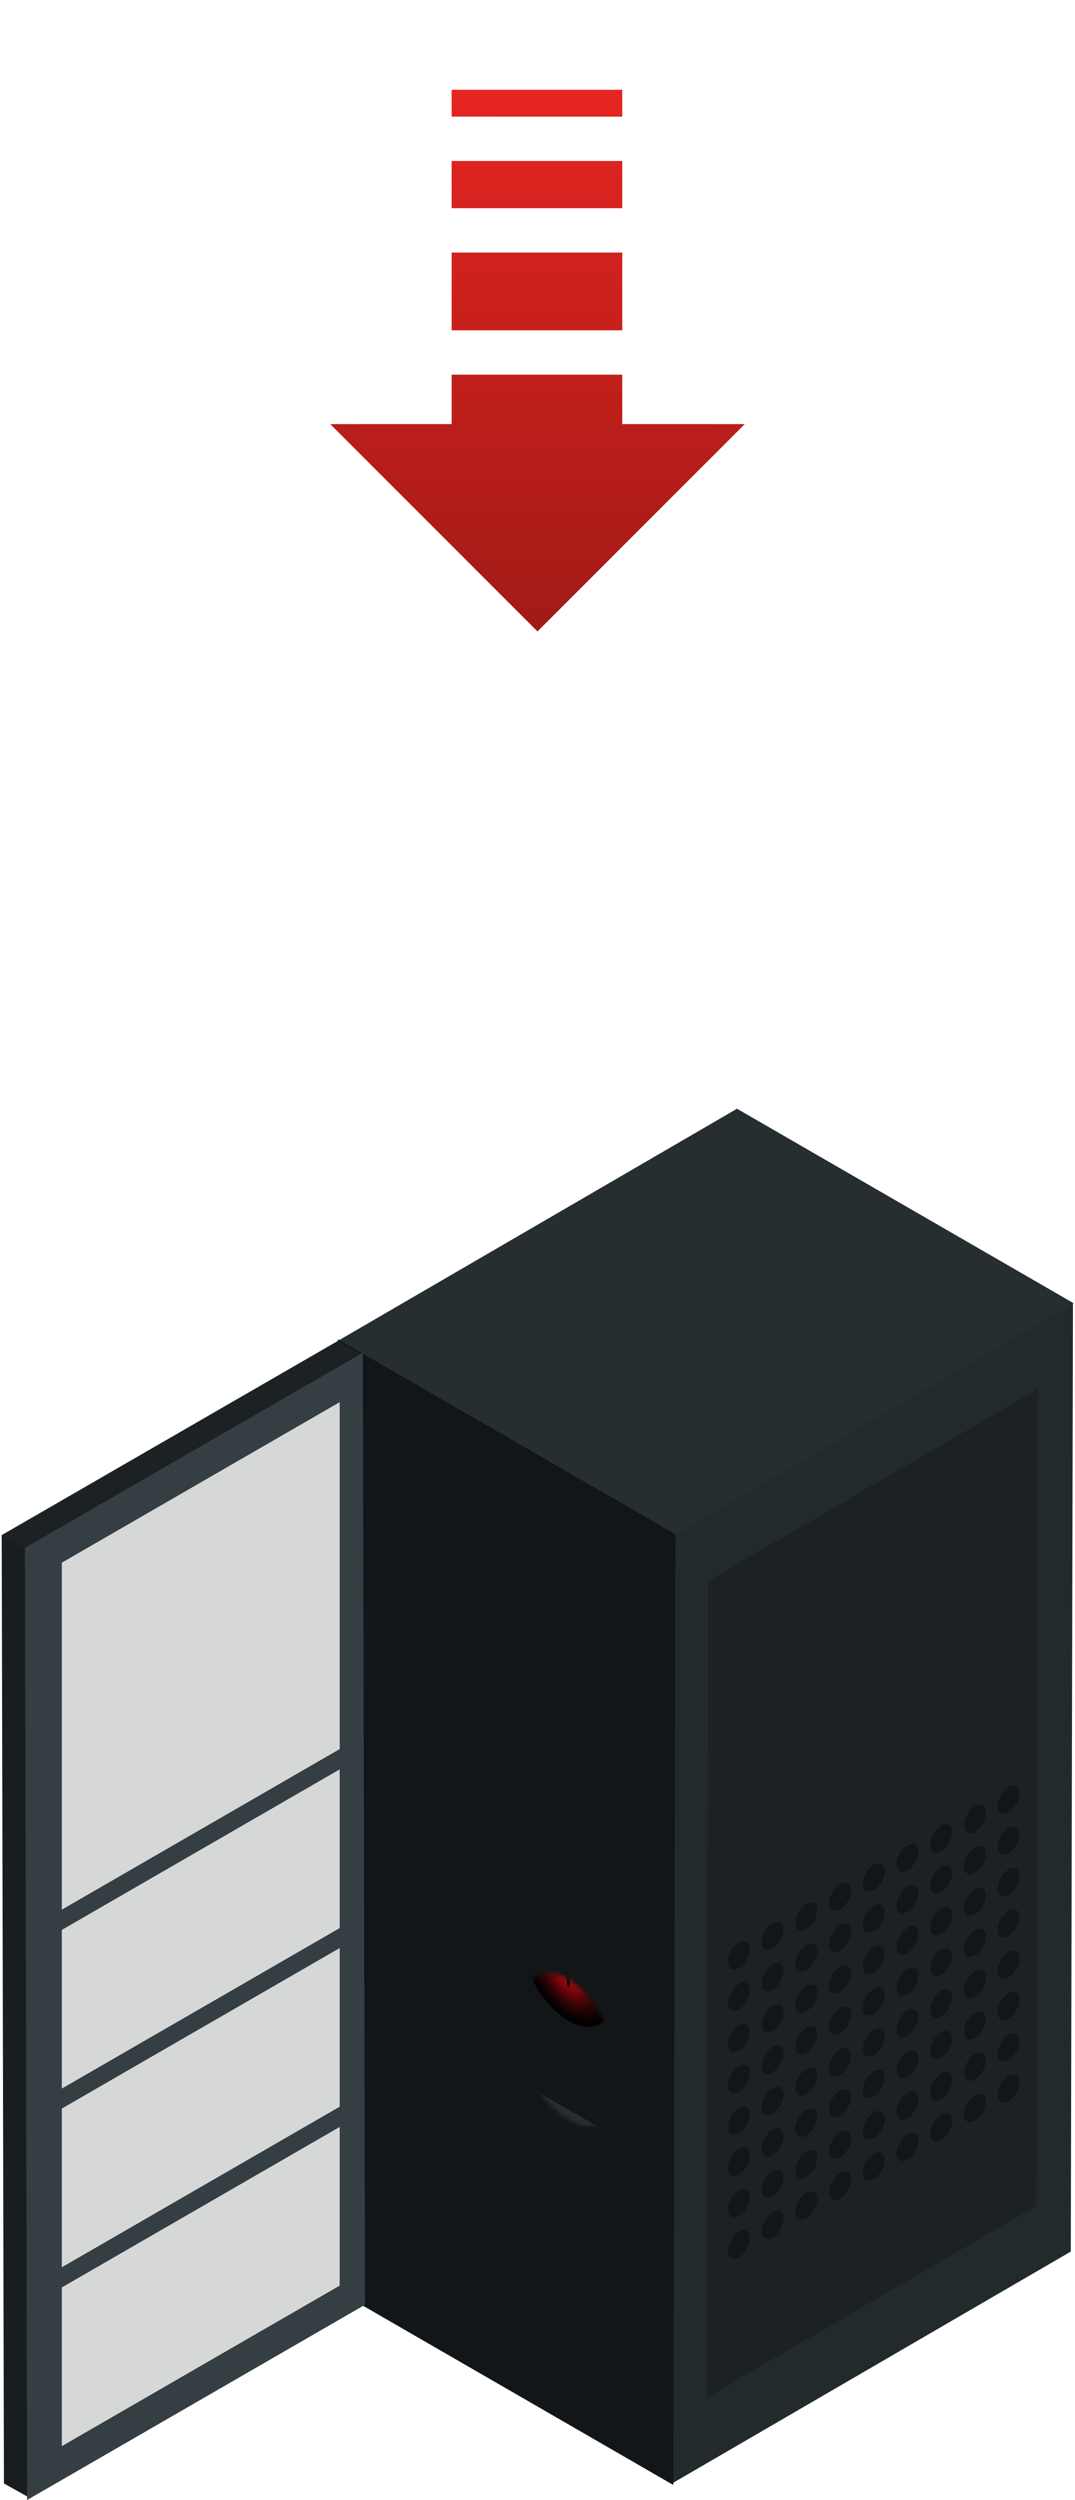 <svg xmlns="http://www.w3.org/2000/svg" xmlns:xlink="http://www.w3.org/1999/xlink" viewBox="0 0 258.174 600"><defs><style>.cls-1{fill:#272e31;}.cls-2{fill:#ddeff1;}.cls-3{fill:#3761ab;}.cls-10,.cls-11,.cls-12,.cls-13,.cls-14,.cls-24,.cls-25,.cls-26,.cls-27,.cls-28,.cls-31,.cls-32,.cls-33,.cls-34,.cls-35,.cls-36,.cls-37,.cls-38,.cls-39,.cls-4,.cls-40,.cls-41,.cls-42,.cls-43,.cls-44,.cls-45,.cls-46,.cls-47,.cls-48,.cls-49,.cls-5,.cls-50,.cls-51,.cls-52,.cls-53,.cls-54,.cls-55,.cls-56,.cls-57,.cls-58,.cls-59,.cls-6,.cls-60,.cls-61,.cls-62,.cls-63,.cls-64,.cls-66,.cls-67,.cls-68,.cls-69,.cls-7,.cls-70,.cls-71,.cls-72,.cls-73,.cls-74,.cls-75,.cls-76,.cls-77,.cls-78,.cls-79,.cls-8,.cls-80,.cls-81,.cls-82,.cls-83,.cls-84,.cls-85,.cls-86,.cls-87,.cls-88{mix-blend-mode:color-dodge;}.cls-4{fill:url(#radial-gradient);}.cls-5{fill:url(#radial-gradient-2);}.cls-6{fill:url(#radial-gradient-3);}.cls-7{fill:url(#radial-gradient-4);}.cls-8{fill:url(#radial-gradient-5);}.cls-9{fill:#e41f1c;}.cls-10{fill:url(#radial-gradient-6);}.cls-11{fill:url(#radial-gradient-7);}.cls-12{fill:url(#radial-gradient-8);}.cls-13{fill:url(#radial-gradient-9);}.cls-14{fill:url(#radial-gradient-10);}.cls-15{fill:#101315;}.cls-16{isolation:isolate;}.cls-17{fill:#232a2b;}.cls-18{fill:#1c2123;}.cls-19{fill:#121618;}.cls-20{fill:#181d1f;}.cls-21{fill:#353e42;}.cls-22{fill:#d6d7d7;}.cls-23{mask:url(#mask);}.cls-24{fill:url(#radial-gradient-11);}.cls-25{fill:url(#radial-gradient-12);}.cls-26{fill:url(#radial-gradient-13);}.cls-27{fill:url(#radial-gradient-14);}.cls-28{fill:url(#radial-gradient-15);}.cls-29{fill:#090914;}.cls-30{fill:#64b32e;}.cls-31{fill:url(#radial-gradient-16);}.cls-32{fill:url(#radial-gradient-17);}.cls-33{fill:url(#radial-gradient-18);}.cls-34{fill:url(#radial-gradient-19);}.cls-35{fill:url(#radial-gradient-20);}.cls-36{fill:url(#radial-gradient-21);}.cls-37{fill:url(#radial-gradient-22);}.cls-38{fill:url(#radial-gradient-23);}.cls-39{fill:url(#radial-gradient-24);}.cls-40{fill:url(#radial-gradient-25);}.cls-41{fill:url(#radial-gradient-26);}.cls-42{fill:url(#radial-gradient-27);}.cls-43{fill:url(#radial-gradient-28);}.cls-44{fill:url(#radial-gradient-29);}.cls-45{fill:url(#radial-gradient-30);}.cls-46{fill:url(#radial-gradient-31);}.cls-47{fill:url(#radial-gradient-32);}.cls-48{fill:url(#radial-gradient-33);}.cls-49{fill:url(#radial-gradient-34);}.cls-50{fill:url(#radial-gradient-35);}.cls-51{fill:url(#radial-gradient-36);}.cls-52{fill:url(#radial-gradient-37);}.cls-53{fill:url(#radial-gradient-38);}.cls-54{fill:url(#radial-gradient-39);}.cls-55{fill:url(#radial-gradient-40);}.cls-56{fill:url(#radial-gradient-41);}.cls-57{fill:url(#radial-gradient-42);}.cls-58{fill:url(#radial-gradient-43);}.cls-59{fill:url(#radial-gradient-44);}.cls-60{fill:url(#radial-gradient-45);}.cls-61{fill:url(#radial-gradient-46);}.cls-62{fill:url(#radial-gradient-47);}.cls-63{fill:url(#radial-gradient-48);}.cls-64{fill:url(#radial-gradient-49);}.cls-65{mask:url(#mask-2);}.cls-66{fill:url(#radial-gradient-50);}.cls-67{fill:url(#radial-gradient-51);}.cls-68{fill:url(#radial-gradient-52);}.cls-69{fill:url(#radial-gradient-53);}.cls-70{fill:url(#radial-gradient-54);}.cls-71{fill:url(#radial-gradient-55);}.cls-72{fill:url(#radial-gradient-56);}.cls-73{fill:url(#radial-gradient-57);}.cls-74{fill:url(#radial-gradient-58);}.cls-75{fill:url(#radial-gradient-59);}.cls-76{fill:url(#radial-gradient-60);}.cls-77{fill:url(#radial-gradient-61);}.cls-78{fill:url(#radial-gradient-62);}.cls-79{fill:url(#radial-gradient-63);}.cls-80{fill:url(#radial-gradient-64);}.cls-81{fill:url(#radial-gradient-65);}.cls-82{fill:url(#radial-gradient-66);}.cls-83{fill:url(#radial-gradient-67);}.cls-84{fill:url(#radial-gradient-68);}.cls-85{fill:url(#radial-gradient-69);}.cls-86{fill:url(#radial-gradient-70);}.cls-87{fill:url(#radial-gradient-71);}.cls-88{fill:url(#radial-gradient-72);}.cls-89{fill:url(#Degradado_sin_nombre_3);}.cls-90{filter:url(#luminosity-invert-noclip-2);}.cls-91{filter:url(#luminosity-invert-noclip);}</style><radialGradient id="radial-gradient" cx="-159.966" cy="1593.618" r="12.579" gradientTransform="matrix(0.866, 0.5, 0, 1, 275.02, -1025.991)" gradientUnits="userSpaceOnUse"><stop offset="0.091" stop-color="#3258a4"/><stop offset="0.273" stop-color="#244077"/><stop offset="0.502" stop-color="#152544"/><stop offset="0.703" stop-color="#0a1120"/><stop offset="0.865" stop-color="#030509"/><stop offset="0.968" stop-color="#010101"/></radialGradient><radialGradient id="radial-gradient-2" cx="-987.941" cy="1593.867" r="4.553" gradientTransform="matrix(0.119, 0.069, 0, 1, 254.056, -1038.349)" gradientUnits="userSpaceOnUse"><stop offset="0.237" stop-color="#3258a4"/><stop offset="0.388" stop-color="#244077"/><stop offset="0.579" stop-color="#152544"/><stop offset="0.747" stop-color="#0a1120"/><stop offset="0.882" stop-color="#030509"/><stop offset="0.968" stop-color="#010101"/></radialGradient><radialGradient id="radial-gradient-3" cx="-8388.368" cy="854.41" r="4.542" gradientTransform="matrix(0.06, -0.085, 0.75, 0.933, -5.21, -1019.174)" xlink:href="#radial-gradient-2"/><radialGradient id="radial-gradient-4" cx="-7428.471" cy="-395.906" r="4.556" gradientTransform="matrix(-0.06, -0.153, 0.75, -0.067, -8.576, -677.662)" xlink:href="#radial-gradient-2"/><radialGradient id="radial-gradient-5" cx="-159.964" cy="1593.618" r="1.444" gradientTransform="matrix(0.866, 0.5, 0, 1, 275.02, -1025.991)" gradientUnits="userSpaceOnUse"><stop offset="0.22" stop-color="#dbe5f6"/><stop offset="0.286" stop-color="#c2cbda"/><stop offset="0.477" stop-color="#7e848e"/><stop offset="0.647" stop-color="#494c51"/><stop offset="0.791" stop-color="#222326"/><stop offset="0.902" stop-color="#0a0a0b"/><stop offset="0.968" stop-color="#010101"/></radialGradient><radialGradient id="radial-gradient-6" cx="-159.966" cy="1602.139" r="12.579" gradientTransform="matrix(0.866, 0.5, 0, 1, 275.02, -1025.991)" gradientUnits="userSpaceOnUse"><stop offset="0.091" stop-color="#de0a14"/><stop offset="0.202" stop-color="#b80811"/><stop offset="0.407" stop-color="#77060b"/><stop offset="0.593" stop-color="#440407"/><stop offset="0.755" stop-color="#200204"/><stop offset="0.885" stop-color="#090102"/><stop offset="0.968" stop-color="#010101"/></radialGradient><radialGradient id="radial-gradient-7" cx="-987.941" cy="1602.396" r="4.555" gradientTransform="matrix(0.119, 0.069, 0, 1, 254.056, -1038.349)" gradientUnits="userSpaceOnUse"><stop offset="0.237" stop-color="#e5192f"/><stop offset="0.343" stop-color="#b81426"/><stop offset="0.51" stop-color="#780d19"/><stop offset="0.662" stop-color="#44080f"/><stop offset="0.794" stop-color="#200407"/><stop offset="0.9" stop-color="#090203"/><stop offset="0.968" stop-color="#010101"/></radialGradient><radialGradient id="radial-gradient-8" cx="-8442.138" cy="858.673" r="4.552" gradientTransform="matrix(0.06, -0.085, 0.75, 0.933, -5.21, -1019.174)" xlink:href="#radial-gradient-7"/><radialGradient id="radial-gradient-9" cx="-7482.218" cy="-400.166" r="4.545" gradientTransform="matrix(-0.06, -0.153, 0.75, -0.067, -8.575, -677.662)" xlink:href="#radial-gradient-7"/><radialGradient id="radial-gradient-10" cx="-159.964" cy="1602.139" r="1.446" gradientTransform="matrix(0.866, 0.5, 0, 1, 275.02, -1025.991)" gradientUnits="userSpaceOnUse"><stop offset="0.22" stop-color="#ef8197"/><stop offset="0.271" stop-color="#da768a"/><stop offset="0.466" stop-color="#8e4d5a"/><stop offset="0.64" stop-color="#512c34"/><stop offset="0.787" stop-color="#261518"/><stop offset="0.901" stop-color="#0b0607"/><stop offset="0.968" stop-color="#010101"/></radialGradient><filter id="luminosity-invert-noclip" x="86.684" y="330.178" width="70.9" height="258.204" filterUnits="userSpaceOnUse" color-interpolation-filters="sRGB"><feColorMatrix values="-1 0 0 0 1 0 -1 0 0 1 0 0 -1 0 1 0 0 0 1 0" result="invert"/><feFlood flood-color="#fff" result="bg"/><feBlend in="invert" in2="bg"/></filter><mask id="mask" x="86.684" y="330.178" width="70.9" height="258.204" maskUnits="userSpaceOnUse"><g class="cls-91"><polygon class="cls-1" points="157.584 493.951 90.85 455.425 90.85 475.717 157.584 514.247 157.584 493.951"/><polygon class="cls-2" points="154.803 495.2 143.681 488.78 143.681 502.672 154.803 509.089 154.803 495.2"/><path class="cls-3" d="M137.407,488.178a2.049,2.049,0,0,0-.912-1.595c-.508-.29-.923-.054-.923.532a2.047,2.047,0,0,0,.923,1.6C137,489,137.407,488.764,137.407,488.178Z"/><path class="cls-4" d="M147.384,493.939c0-6.948-4.874-15.4-10.889-18.871s-10.9-.655-10.9,6.29,4.878,15.391,10.9,18.867S147.384,500.883,147.384,493.939Z"/><path class="cls-5" d="M137.035,487.967c0-2.507-.243-4.689-.54-4.857s-.547,1.713-.547,4.227.246,4.678.547,4.849S137.035,490.473,137.035,487.967Z"/><path class="cls-6" d="M136.759,487.262c-1.881-2.346-3.522-4.059-3.676-3.855s1.256,2.289,3.136,4.624,3.526,4.07,3.677,3.855S138.637,489.6,136.759,487.262Z"/><path class="cls-7" d="M136.219,486.947c-1.88.176-3.283.623-3.136,1s1.795.566,3.676.4,3.287-.625,3.137-1C139.745,486.951,138.1,486.779,136.219,486.947Z"/><path class="cls-8" d="M137.739,488.364A2.775,2.775,0,0,0,136.5,486.2c-.694-.393-1.252-.071-1.252.722a2.75,2.75,0,0,0,1.252,2.171C137.181,489.494,137.743,489.172,137.739,488.364Z"/><path class="cls-9" d="M137.407,496.7a2.037,2.037,0,0,0-.912-1.591c-.508-.293-.923-.054-.923.533a2.021,2.021,0,0,0,.923,1.591C137,497.522,137.407,497.282,137.407,496.7Z"/><path class="cls-10" d="M147.384,502.457c0-6.945-4.874-15.395-10.889-18.867s-10.9-.662-10.9,6.286,4.878,15.4,10.9,18.871S147.384,509.409,147.384,502.457Z"/><path class="cls-11" d="M137.035,496.481c0-2.507-.243-4.681-.54-4.845-.3-.183-.547,1.713-.547,4.223s.246,4.681.547,4.86S137.035,498.992,137.035,496.481Z"/><path class="cls-12" d="M136.759,495.787c-1.881-2.342-3.522-4.065-3.676-3.851s1.256,2.278,3.136,4.627c1.885,2.332,3.526,4.056,3.677,3.841S138.637,498.126,136.759,495.787Z"/><path class="cls-13" d="M136.219,495.476c-1.88.168-3.283.615-3.136.994s1.795.562,3.676.4,3.287-.615,3.137-1.008S138.1,495.3,136.219,495.476Z"/><path class="cls-14" d="M137.739,496.893a2.777,2.777,0,0,0-1.244-2.175c-.694-.393-1.252-.068-1.252.733a2.76,2.76,0,0,0,1.252,2.167C137.181,498.008,137.743,497.69,137.739,496.893Z"/><polygon class="cls-15" points="129.778 480.189 129.778 483.485 92.703 462.194 92.703 458.891 129.778 480.189"/><polygon class="cls-15" points="96.411 477.364 94.557 476.094 94.557 464.647 96.411 465.906 96.411 477.364"/><polygon class="cls-15" points="100.118 479.921 98.265 478.647 98.265 467.197 100.118 468.463 100.118 479.921"/><polygon class="cls-15" points="104.753 482.474 102.899 481.211 102.899 469.75 104.753 471.023 104.753 482.474"/><polygon class="cls-15" points="109.387 485.027 107.533 483.761 107.533 472.311 109.387 473.577 109.387 485.027"/><polygon class="cls-15" points="114.021 487.588 112.168 486.321 112.168 474.868 114.021 476.13 114.021 487.588"/><polygon class="cls-15" points="118.656 490.137 116.802 488.882 116.802 477.421 118.656 478.687 118.656 490.137"/><polygon class="cls-15" points="122.363 492.694 120.509 491.439 120.509 479.974 122.363 481.24 122.363 492.694"/><polygon class="cls-15" points="126.997 495.247 125.144 493.989 125.144 482.538 126.997 483.793 126.997 495.247"/></g></mask><radialGradient id="radial-gradient-11" cx="-204.9" cy="1472.69" r="12.578" xlink:href="#radial-gradient"/><radialGradient id="radial-gradient-12" cx="-1314.955" cy="1472.934" r="4.556" xlink:href="#radial-gradient-2"/><radialGradient id="radial-gradient-13" cx="-7789.516" cy="755.013" r="4.558" gradientTransform="matrix(0.06, -0.085, 0.75, 0.933, -5.21, -1019.174)" xlink:href="#radial-gradient-2"/><radialGradient id="radial-gradient-14" cx="-6502.495" cy="-374.331" r="4.55" gradientTransform="matrix(-0.06, -0.153, 0.75, -0.067, -8.576, -677.662)" xlink:href="#radial-gradient-2"/><radialGradient id="radial-gradient-15" cx="-204.9" cy="1472.692" r="1.443" xlink:href="#radial-gradient-5"/><radialGradient id="radial-gradient-16" cx="-5001.678" cy="-6765.732" r="9.429" gradientTransform="matrix(0, -1, 0.866, 0.5, 5996.57, -1250.212)" gradientUnits="userSpaceOnUse"><stop offset="0.237" stop-color="#325926"/><stop offset="0.366" stop-color="#26441d"/><stop offset="0.624" stop-color="#12200e"/><stop offset="0.834" stop-color="#060904"/><stop offset="0.968" stop-color="#010101"/></radialGradient><radialGradient id="radial-gradient-17" cx="-5001.673" cy="-6765.734" r="2.018" gradientTransform="matrix(0, -1, 0.866, 0.5, 5996.57, -1250.212)" gradientUnits="userSpaceOnUse"><stop offset="0.22" stop-color="#8ebf22"/><stop offset="0.375" stop-color="#698d19"/><stop offset="0.579" stop-color="#3d510f"/><stop offset="0.753" stop-color="#1c2607"/><stop offset="0.888" stop-color="#080b03"/><stop offset="0.968" stop-color="#010101"/></radialGradient><radialGradient id="radial-gradient-18" cx="-5001.682" cy="-6761.609" r="9.431" xlink:href="#radial-gradient-16"/><radialGradient id="radial-gradient-19" cx="-5001.672" cy="-6761.605" r="2.02" xlink:href="#radial-gradient-17"/><radialGradient id="radial-gradient-20" cx="-5001.68" cy="-6757.48" r="9.429" xlink:href="#radial-gradient-16"/><radialGradient id="radial-gradient-21" cx="-5001.678" cy="-6757.484" r="2.017" xlink:href="#radial-gradient-17"/><radialGradient id="radial-gradient-22" cx="-5001.676" cy="-6753.348" r="9.428" xlink:href="#radial-gradient-16"/><radialGradient id="radial-gradient-23" cx="-5001.673" cy="-6753.35" r="2.018" xlink:href="#radial-gradient-17"/><radialGradient id="radial-gradient-24" cx="-204.9" cy="1498.441" r="12.58" xlink:href="#radial-gradient"/><radialGradient id="radial-gradient-25" cx="-1314.955" cy="1498.694" r="4.555" xlink:href="#radial-gradient-2"/><radialGradient id="radial-gradient-26" cx="-7951.841" cy="767.895" r="4.547" gradientTransform="matrix(0.06, -0.085, 0.75, 0.933, -5.21, -1019.174)" xlink:href="#radial-gradient-2"/><radialGradient id="radial-gradient-27" cx="-6664.865" cy="-387.21" r="4.539" gradientTransform="matrix(-0.06, -0.153, 0.75, -0.067, -8.576, -677.662)" xlink:href="#radial-gradient-2"/><radialGradient id="radial-gradient-28" cx="-204.9" cy="1498.445" r="1.444" xlink:href="#radial-gradient-5"/><radialGradient id="radial-gradient-29" cx="-5027.435" cy="-6765.732" r="9.428" xlink:href="#radial-gradient-16"/><radialGradient id="radial-gradient-30" cx="-5027.422" cy="-6765.734" r="2.017" xlink:href="#radial-gradient-17"/><radialGradient id="radial-gradient-31" cx="-5027.434" cy="-6761.609" r="9.433" xlink:href="#radial-gradient-16"/><radialGradient id="radial-gradient-32" cx="-5027.425" cy="-6761.605" r="2.021" xlink:href="#radial-gradient-17"/><radialGradient id="radial-gradient-33" cx="-5027.438" cy="-6757.48" r="9.429" xlink:href="#radial-gradient-16"/><radialGradient id="radial-gradient-34" cx="-5027.429" cy="-6757.484" r="2.015" xlink:href="#radial-gradient-17"/><radialGradient id="radial-gradient-35" cx="-5027.431" cy="-6753.348" r="9.428" xlink:href="#radial-gradient-16"/><radialGradient id="radial-gradient-36" cx="-5027.422" cy="-6753.35" r="2.021" xlink:href="#radial-gradient-17"/><radialGradient id="radial-gradient-37" cx="-204.9" cy="1523.132" r="12.578" xlink:href="#radial-gradient"/><radialGradient id="radial-gradient-38" cx="-1314.955" cy="1523.381" r="4.554" xlink:href="#radial-gradient-2"/><radialGradient id="radial-gradient-39" cx="-8107.525" cy="780.241" r="4.565" gradientTransform="matrix(0.06, -0.085, 0.75, 0.933, -5.21, -1019.174)" xlink:href="#radial-gradient-2"/><radialGradient id="radial-gradient-40" cx="-6820.531" cy="-399.564" r="4.545" gradientTransform="matrix(-0.06, -0.153, 0.75, -0.067, -8.576, -677.662)" xlink:href="#radial-gradient-2"/><radialGradient id="radial-gradient-41" cx="-204.9" cy="1523.136" r="1.443" xlink:href="#radial-gradient-5"/><radialGradient id="radial-gradient-42" cx="-5052.129" cy="-6765.732" r="9.429" xlink:href="#radial-gradient-16"/><radialGradient id="radial-gradient-43" cx="-5052.122" cy="-6765.734" r="2.017" xlink:href="#radial-gradient-17"/><radialGradient id="radial-gradient-44" cx="-5052.124" cy="-6761.609" r="9.43" xlink:href="#radial-gradient-16"/><radialGradient id="radial-gradient-45" cx="-5052.119" cy="-6761.605" r="2.018" xlink:href="#radial-gradient-17"/><radialGradient id="radial-gradient-46" cx="-5052.129" cy="-6757.48" r="9.43" xlink:href="#radial-gradient-16"/><radialGradient id="radial-gradient-47" cx="-5052.118" cy="-6757.484" r="2.017" xlink:href="#radial-gradient-17"/><radialGradient id="radial-gradient-48" cx="-5052.124" cy="-6753.348" r="9.428" xlink:href="#radial-gradient-16"/><radialGradient id="radial-gradient-49" cx="-5052.115" cy="-6753.35" r="2.019" xlink:href="#radial-gradient-17"/><filter id="luminosity-invert-noclip-2" x="86.684" y="-8609.546" width="70.9" height="32766" filterUnits="userSpaceOnUse" color-interpolation-filters="sRGB"><feColorMatrix values="-1 0 0 0 1 0 -1 0 0 1 0 0 -1 0 1 0 0 0 1 0" result="invert"/><feFlood flood-color="#fff" result="bg"/><feBlend in="invert" in2="bg"/></filter><mask id="mask-2" x="86.684" y="-8609.546" width="70.9" height="32766" maskUnits="userSpaceOnUse"><g class="cls-90"/></mask><radialGradient id="radial-gradient-50" cx="-204.9" cy="1547.567" r="12.579" xlink:href="#radial-gradient"/><radialGradient id="radial-gradient-51" cx="-1314.955" cy="1547.818" r="4.555" xlink:href="#radial-gradient-2"/><radialGradient id="radial-gradient-52" cx="-8261.555" cy="792.464" r="4.543" gradientTransform="matrix(0.06, -0.085, 0.75, 0.933, -5.21, -1019.174)" xlink:href="#radial-gradient-2"/><radialGradient id="radial-gradient-53" cx="-6974.539" cy="-411.782" r="4.545" gradientTransform="matrix(-0.06, -0.153, 0.75, -0.067, -8.576, -677.662)" xlink:href="#radial-gradient-2"/><radialGradient id="radial-gradient-54" cx="-204.9" cy="1547.571" r="1.445" xlink:href="#radial-gradient-5"/><radialGradient id="radial-gradient-55" cx="-5076.55" cy="-6765.732" r="9.429" xlink:href="#radial-gradient-16"/><radialGradient id="radial-gradient-56" cx="-5076.554" cy="-6765.734" r="2.017" xlink:href="#radial-gradient-17"/><radialGradient id="radial-gradient-57" cx="-5076.551" cy="-6761.609" r="9.431" xlink:href="#radial-gradient-16"/><radialGradient id="radial-gradient-58" cx="-5076.551" cy="-6761.605" r="2.02" xlink:href="#radial-gradient-17"/><radialGradient id="radial-gradient-59" cx="-5076.558" cy="-6757.48" r="9.427" xlink:href="#radial-gradient-16"/><radialGradient id="radial-gradient-60" cx="-5076.551" cy="-6757.484" r="2.018" xlink:href="#radial-gradient-17"/><radialGradient id="radial-gradient-61" cx="-5076.552" cy="-6753.348" r="9.43" xlink:href="#radial-gradient-16"/><radialGradient id="radial-gradient-62" cx="-5076.546" cy="-6753.35" r="2.019" xlink:href="#radial-gradient-17"/><radialGradient id="radial-gradient-63" cx="-159.966" cy="1569.832" r="12.58" xlink:href="#radial-gradient"/><radialGradient id="radial-gradient-64" cx="-987.941" cy="1570.079" r="4.557" xlink:href="#radial-gradient-2"/><radialGradient id="radial-gradient-65" cx="-8238.398" cy="842.512" r="4.53" gradientTransform="matrix(0.06, -0.085, 0.75, 0.933, -5.21, -1019.174)" xlink:href="#radial-gradient-2"/><radialGradient id="radial-gradient-66" cx="-7278.487" cy="-384.007" r="4.54" gradientTransform="matrix(-0.06, -0.153, 0.75, -0.067, -8.576, -677.662)" xlink:href="#radial-gradient-2"/><radialGradient id="radial-gradient-67" cx="-159.964" cy="1569.834" r="1.446" xlink:href="#radial-gradient-5"/><radialGradient id="radial-gradient-68" cx="-159.966" cy="1578.355" r="12.58" xlink:href="#radial-gradient-6"/><radialGradient id="radial-gradient-69" cx="-987.941" cy="1578.603" r="4.556" xlink:href="#radial-gradient-7"/><radialGradient id="radial-gradient-70" cx="-8292.146" cy="846.775" r="4.554" gradientTransform="matrix(0.06, -0.085, 0.75, 0.933, -5.21, -1019.174)" xlink:href="#radial-gradient-7"/><radialGradient id="radial-gradient-71" cx="-7332.236" cy="-388.268" r="4.55" gradientTransform="matrix(-0.06, -0.153, 0.75, -0.067, -8.575, -677.662)" xlink:href="#radial-gradient-7"/><radialGradient id="radial-gradient-72" cx="-159.964" cy="1578.353" r="1.445" xlink:href="#radial-gradient-10"/><linearGradient id="Degradado_sin_nombre_3" x1="129.087" y1="151.546" x2="129.087" y2="21.546" gradientUnits="userSpaceOnUse"><stop offset="0" stop-color="#a11a16"/><stop offset="0.997" stop-color="#e52521"/></linearGradient></defs><g class="cls-16"><g id="Capa_1" data-name="Capa 1"><g class="cls-16"><polygon class="cls-17" points="161.806 368.422 257.685 312.705 257.163 540.374 161.291 596.088 161.806 368.422"/><polygon class="cls-18" points="170.062 379.402 249.344 333.327 248.918 529.391 169.633 575.469 170.062 379.402"/><polygon class="cls-1" points="81.159 321.798 176.997 266.094 257.827 312.765 161.988 368.459 81.159 321.798"/><polygon class="cls-19" points="162.218 368.218 161.702 596.392 80.654 549.601 81.174 321.434 162.218 368.218"/></g><g class="cls-16"><polygon class="cls-20" points="7.048 599.443 0.944 596.028 0.408 368.459 6.505 371.87 7.048 599.443"/><polygon class="cls-18" points="6.208 371.87 0.347 368.459 81.177 321.798 87.041 325.199 6.208 371.87"/><polygon class="cls-21" points="87.142 324.642 87.663 553.139 6.505 600 5.981 371.503 87.142 324.642"/><polygon class="cls-22" points="14.847 375.038 14.847 458.314 81.581 419.779 81.581 336.514 14.847 375.038"/><polygon class="cls-22" points="14.847 463.177 14.847 501.258 81.581 462.734 81.581 424.647 14.847 463.177"/><polygon class="cls-22" points="14.847 506.051 14.847 544.142 81.581 505.607 81.581 467.523 14.847 506.051"/><polygon class="cls-22" points="14.847 548.985 14.847 587.076 81.581 548.545 81.581 510.461 14.847 548.985"/></g><g class="cls-23"><polygon class="cls-1" points="157.584 518.482 90.85 479.953 90.85 500.246 157.584 538.775 157.584 518.482"/><path class="cls-19" d="M156.052,521.235a3.09,3.09,0,0,0-1.384-2.432c-.765-.44-1.384-.075-1.391.812a3.109,3.109,0,0,0,1.381,2.431C155.426,522.49,156.049,522.125,156.052,521.235Z"/><path class="cls-19" d="M95.47,486.264a3.13,3.13,0,0,0-1.38-2.435c-.769-.436-1.4-.075-1.4.823a3.076,3.076,0,0,0,1.384,2.424C94.845,487.516,95.463,487.159,95.47,486.264Z"/><path class="cls-19" d="M156.052,534.838a3.074,3.074,0,0,0-1.384-2.424c-.765-.444-1.384-.083-1.391.811a3.075,3.075,0,0,0,1.381,2.421C155.426,536.1,156.049,535.725,156.052,534.838Z"/><path class="cls-19" d="M95.47,499.864a3.091,3.091,0,0,0-1.38-2.421c-.769-.443-1.4-.078-1.4.812a3.1,3.1,0,0,0,1.384,2.432C94.845,501.123,95.463,500.755,95.47,499.864Z"/><path class="cls-2" d="M157.584,530.635l-15.574-8.981-2.6,1.312-30.521-17.619-2.41-4.211L90.85,492.119v-4.036l15.927,9.195,2.238-1.526.1.057,30.429,17.572,2.785,4.426,15.255,8.806ZM142.437,521.2l15.147,8.748v-3.18l-15.108-8.723L139.7,513.64l-30.166-17.414-2.232,1.518-15.528-8.969v3.176l15.482,8.938,2.41,4.195L139.834,522.5Z"/><polygon class="cls-1" points="157.584 543.289 90.85 504.764 90.85 525.045 157.584 563.582 157.584 543.289"/><path class="cls-19" d="M156.052,546.031a3.083,3.083,0,0,0-1.384-2.417c-.765-.444-1.384-.079-1.391.815a3.13,3.13,0,0,0,1.381,2.432C155.426,547.3,156.049,546.936,156.052,546.031Z"/><path class="cls-19" d="M95.47,511.071a3.108,3.108,0,0,0-1.38-2.424c-.769-.444-1.4-.082-1.4.812a3.08,3.08,0,0,0,1.384,2.424C94.845,512.33,95.463,511.969,95.47,511.071Z"/><path class="cls-19" d="M156.052,559.645a3.1,3.1,0,0,0-1.384-2.432c-.765-.436-1.384-.064-1.391.826a3.1,3.1,0,0,0,1.381,2.418C155.426,560.9,156.049,560.543,156.052,559.645Z"/><path class="cls-19" d="M95.47,524.679a3.085,3.085,0,0,0-1.38-2.422c-.769-.454-1.4-.085-1.4.808a3.1,3.1,0,0,0,1.384,2.432C94.845,525.933,95.463,525.572,95.47,524.679Z"/><path class="cls-2" d="M157.584,555.442l-15.574-8.985-2.6,1.312-.089-.046-30.432-17.572-2.41-4.208L90.85,516.926V512.89l15.927,9.2,2.238-1.526.1.064,30.429,17.565,2.785,4.418,15.255,8.814Zm-15.147-9.434,15.147,8.748V551.58l-15.108-8.723-2.773-4.413-30.166-17.411-2.232,1.515-15.528-8.966v3.176l15.482,8.945,2.41,4.188,30.165,17.429Z"/><polygon class="cls-1" points="157.584 568.1 90.85 529.571 90.85 549.86 157.584 588.382 157.584 568.1"/><path class="cls-19" d="M156.052,570.852a3.079,3.079,0,0,0-1.384-2.428c-.765-.447-1.384-.078-1.391.812a3.09,3.09,0,0,0,1.381,2.424C155.426,572.1,156.049,571.743,156.052,570.852Z"/><path class="cls-19" d="M95.47,535.882a3.1,3.1,0,0,0-1.38-2.424c-.769-.448-1.4-.082-1.4.815a3.087,3.087,0,0,0,1.384,2.421C94.845,537.137,95.463,536.769,95.47,535.882Z"/><path class="cls-19" d="M156.052,584.459a3.072,3.072,0,0,0-1.384-2.431c-.765-.444-1.384-.083-1.391.815a3.11,3.11,0,0,0,1.381,2.428C155.426,585.714,156.049,585.353,156.052,584.459Z"/><path class="cls-19" d="M95.47,549.489a3.1,3.1,0,0,0-1.38-2.425c-.769-.443-1.4-.085-1.4.809a3.066,3.066,0,0,0,1.384,2.421C94.845,550.744,95.463,550.376,95.47,549.489Z"/><path class="cls-2" d="M157.584,580.259l-15.574-8.988-2.6,1.309-30.521-17.622-2.41-4.208L90.85,541.723V537.7l15.927,9.192,2.238-1.519.1.053,30.429,17.565,2.785,4.433,15.255,8.8Zm-15.147-9.444,15.147,8.748v-3.176l-15.108-8.716-2.773-4.417-30.166-17.411-2.232,1.516L91.777,538.4v3.173l15.482,8.941,2.41,4.192,30.165,17.429Z"/><polygon class="cls-1" points="157.584 369.869 90.85 331.336 90.85 351.629 157.584 390.151 157.584 369.869"/><polygon class="cls-15" points="155.73 370.342 132.559 356.963 132.559 362.158 155.73 375.534 155.73 370.342"/><polygon class="cls-22" points="101.972 353.502 92.703 348.152 92.703 351.163 101.972 356.509 101.972 353.502"/><polygon class="cls-15" points="155.73 381.65 132.559 368.278 132.559 373.473 155.73 386.845 155.73 381.65"/><polygon class="cls-15" points="105.68 359.425 103.826 358.362 103.826 339.526 105.68 340.6 105.68 359.425"/><polygon class="cls-15" points="109.391 361.451 107.533 360.384 107.533 341.544 109.387 342.619 109.391 361.451"/><polygon class="cls-15" points="112.168 363.427 110.314 362.361 110.314 343.612 112.168 344.679 112.168 363.427"/><polygon class="cls-15" points="115.875 365.486 114.021 364.419 114.021 345.587 115.875 346.662 115.875 365.486"/><polygon class="cls-15" points="119.583 367.487 117.729 366.422 117.729 347.63 119.583 348.699 119.583 367.487"/><polygon class="cls-15" points="123.29 369.509 121.436 368.437 121.436 349.649 123.29 350.721 123.29 369.509"/><polygon class="cls-15" points="126.071 371.559 124.217 370.472 124.217 351.652 126.071 352.723 126.071 371.559"/><polygon class="cls-15" points="129.778 373.532 127.924 372.461 127.924 353.709 129.778 354.775 129.778 373.532"/><path class="cls-3" d="M98.488,344.782a2.026,2.026,0,0,0-.915-1.595c-.5-.294-.915-.058-.915.536a2.043,2.043,0,0,0,.915,1.588C98.081,345.6,98.488,345.368,98.488,344.782Z"/><path class="cls-24" d="M108.469,350.539c0-6.945-4.874-15.4-10.9-18.871s-10.889-.658-10.889,6.29,4.874,15.395,10.889,18.868S108.469,357.487,108.469,350.539Z"/><path class="cls-25" d="M98.12,344.567c0-2.51-.243-4.688-.547-4.867s-.54,1.727-.54,4.234.243,4.685.54,4.856S98.12,347.074,98.12,344.567Z"/><path class="cls-26" d="M97.848,343.862c-1.884-2.338-3.526-4.065-3.679-3.851s1.255,2.282,3.136,4.627,3.526,4.063,3.672,3.845S99.729,346.2,97.848,343.862Z"/><path class="cls-27" d="M97.305,343.552c-1.881.171-3.287.614-3.136,1s1.8.561,3.679.4,3.283-.619,3.129-1.009S99.189,343.376,97.305,343.552Z"/><path class="cls-28" d="M98.825,344.968a2.744,2.744,0,0,0-1.252-2.164c-.687-.4-1.244-.079-1.244.722a2.753,2.753,0,0,0,1.244,2.167C98.267,346.094,98.825,345.765,98.825,344.968Z"/><path class="cls-29" d="M137.442,367.15c-.686-.387-1.244-.061-1.244.726a2.736,2.736,0,0,0,1.244,2.152c.687.4,1.248.079,1.248-.711A2.787,2.787,0,0,0,137.442,367.15Z"/><path class="cls-30" d="M137.442,367.493c-.529-.307-.954-.057-.947.551a2.075,2.075,0,0,0,.947,1.656c.526.314.955.053.955-.548A2.114,2.114,0,0,0,137.442,367.493Z"/><path class="cls-31" d="M137.442,359.172c-4.512-2.607-8.164-.5-8.164,4.709s3.652,11.544,8.164,14.143c4.517,2.615,8.172.494,8.172-4.716S141.959,361.782,137.442,359.172Z"/><path class="cls-32" d="M137.442,366.574c-.962-.551-1.744-.089-1.744,1.012a3.84,3.84,0,0,0,1.744,3.025c.966.558,1.749.118,1.749-1A3.877,3.877,0,0,0,137.442,366.574Z"/><path class="cls-29" d="M141.019,369.228c-.691-.405-1.241-.076-1.241.711a2.751,2.751,0,0,0,1.241,2.16c.686.39,1.248.072,1.248-.722A2.729,2.729,0,0,0,141.019,369.228Z"/><path class="cls-30" d="M141.019,369.56c-.526-.3-.955-.061-.955.547a2.114,2.114,0,0,0,.955,1.656c.522.311.951.061.951-.551A2.107,2.107,0,0,0,141.019,369.56Z"/><path class="cls-33" d="M141.019,361.238c-4.513-2.6-8.172-.5-8.172,4.707s3.659,11.54,8.172,14.15,8.167.487,8.167-4.72S145.524,363.838,141.019,361.238Z"/><path class="cls-34" d="M141.019,368.638c-.962-.555-1.749-.1-1.749,1.011a3.844,3.844,0,0,0,1.749,3.026c.969.565,1.752.118,1.752-1A3.882,3.882,0,0,0,141.019,368.638Z"/><path class="cls-29" d="M144.591,371.28c-.683-.393-1.248-.068-1.248.722a2.774,2.774,0,0,0,1.248,2.16c.687.4,1.241.079,1.241-.722A2.768,2.768,0,0,0,144.591,371.28Z"/><path class="cls-30" d="M144.591,371.623c-.518-.3-.955-.057-.955.548a2.137,2.137,0,0,0,.955,1.659c.529.311.955.061.955-.551A2.106,2.106,0,0,0,144.591,371.623Z"/><path class="cls-35" d="M144.591,363.3c-4.506-2.6-8.164-.5-8.164,4.714s3.658,11.536,8.164,14.143,8.168.493,8.168-4.717S149.1,365.909,144.591,363.3Z"/><path class="cls-36" d="M144.591,370.708c-.962-.554-1.741-.107-1.749,1a3.866,3.866,0,0,0,1.749,3.029c.969.55,1.745.111,1.745-1.009A3.851,3.851,0,0,0,144.591,370.708Z"/><path class="cls-29" d="M148.171,373.347c-.687-.393-1.245-.064-1.245.726a2.743,2.743,0,0,0,1.245,2.153c.686.393,1.241.068,1.241-.726A2.741,2.741,0,0,0,148.171,373.347Z"/><path class="cls-30" d="M148.171,373.69c-.53-.307-.959-.064-.959.551a2.112,2.112,0,0,0,.959,1.656c.525.3.954.053.954-.555A2.11,2.11,0,0,0,148.171,373.69Z"/><path class="cls-37" d="M148.171,365.362c-4.513-2.6-8.165-.5-8.165,4.71s3.652,11.55,8.165,14.146,8.164.494,8.164-4.713S152.677,367.976,148.171,365.362Z"/><path class="cls-38" d="M148.171,372.771c-.969-.561-1.753-.107-1.753,1a3.837,3.837,0,0,0,1.753,3.025c.965.565,1.748.115,1.748-1.008A3.877,3.877,0,0,0,148.171,372.771Z"/><polygon class="cls-1" points="157.584 395.616 90.85 357.09 90.85 377.38 157.584 415.906 157.584 395.616"/><polygon class="cls-15" points="155.73 396.093 132.559 382.71 132.559 387.903 155.73 401.285 155.73 396.093"/><polygon class="cls-22" points="101.972 379.257 92.703 373.903 92.703 376.91 101.972 382.264 101.972 379.257"/><polygon class="cls-15" points="155.73 407.408 132.559 394.025 132.559 399.217 155.73 412.607 155.73 407.408"/><polygon class="cls-15" points="105.68 385.179 103.826 384.108 103.826 365.28 105.68 366.351 105.68 385.179"/><polygon class="cls-15" points="109.391 387.202 107.533 386.135 107.533 367.302 109.387 368.366 109.391 387.202"/><polygon class="cls-15" points="112.168 389.178 110.314 388.116 110.314 369.363 112.168 370.43 112.168 389.178"/><polygon class="cls-15" points="115.875 391.241 114.021 390.177 114.021 371.342 115.875 372.409 115.875 391.241"/><polygon class="cls-15" points="119.583 393.246 117.729 392.174 117.729 373.381 119.583 374.454 119.583 393.246"/><polygon class="cls-15" points="123.29 395.257 121.436 394.188 121.436 375.404 123.29 376.476 123.29 395.257"/><polygon class="cls-15" points="126.071 397.302 124.217 396.231 124.217 377.411 126.071 378.474 126.071 397.302"/><polygon class="cls-15" points="129.778 399.287 127.924 398.213 127.924 379.467 129.778 380.53 129.778 399.287"/><path class="cls-3" d="M98.488,370.529a2,2,0,0,0-.915-1.587c-.5-.294-.915-.061-.915.529a2.043,2.043,0,0,0,.915,1.591C98.081,371.352,98.488,371.112,98.488,370.529Z"/><path class="cls-39" d="M108.469,376.29c0-6.952-4.874-15.4-10.9-18.874s-10.889-.651-10.889,6.29,4.874,15.4,10.889,18.875S108.469,383.239,108.469,376.29Z"/><path class="cls-40" d="M98.12,370.315c0-2.511-.243-4.689-.547-4.853s-.54,1.716-.54,4.216c0,2.517.243,4.692.54,4.871S98.12,372.821,98.12,370.315Z"/><path class="cls-41" d="M97.848,369.614c-1.884-2.339-3.526-4.063-3.679-3.848s1.255,2.278,3.136,4.616,3.526,4.067,3.672,3.859S99.729,371.956,97.848,369.614Z"/><path class="cls-42" d="M97.305,369.31c-1.881.164-3.287.611-3.136.99.153.4,1.8.565,3.679.4s3.283-.619,3.129-1.009S99.189,369.131,97.305,369.31Z"/><path class="cls-43" d="M98.825,370.715a2.755,2.755,0,0,0-1.252-2.16c-.687-.4-1.244-.079-1.244.719a2.767,2.767,0,0,0,1.244,2.174C98.267,371.842,98.825,371.523,98.825,370.715Z"/><path class="cls-29" d="M137.442,392.912c-.686-.4-1.244-.075-1.244.718a2.752,2.752,0,0,0,1.244,2.157c.687.393,1.248.075,1.248-.715A2.751,2.751,0,0,0,137.442,392.912Z"/><path class="cls-30" d="M137.442,393.248c-.529-.308-.954-.061-.947.554a2.1,2.1,0,0,0,.947,1.656c.526.3.955.053.955-.561A2.109,2.109,0,0,0,137.442,393.248Z"/><path class="cls-44" d="M137.442,384.93c-4.512-2.618-8.164-.5-8.164,4.7s3.652,11.539,8.164,14.146,8.172.494,8.172-4.713S141.959,387.523,137.442,384.93Z"/><path class="cls-45" d="M137.442,392.325c-.962-.551-1.744-.089-1.744,1.019a3.828,3.828,0,0,0,1.744,3.015c.966.565,1.749.118,1.749-1A3.878,3.878,0,0,0,137.442,392.325Z"/><path class="cls-29" d="M141.019,394.975c-.691-.4-1.241-.075-1.241.722a2.732,2.732,0,0,0,1.241,2.153c.686.4,1.248.079,1.248-.722A2.758,2.758,0,0,0,141.019,394.975Z"/><path class="cls-30" d="M141.019,395.311c-.526-.3-.955-.064-.955.551a2.1,2.1,0,0,0,.955,1.652c.522.3.951.064.951-.558A2.112,2.112,0,0,0,141.019,395.311Z"/><path class="cls-46" d="M141.019,386.986c-4.513-2.6-8.172-.5-8.172,4.71s3.659,11.547,8.172,14.154,8.167.49,8.167-4.721S145.524,389.586,141.019,386.986Z"/><path class="cls-47" d="M141.019,394.389c-.962-.547-1.749-.09-1.749,1.019a3.847,3.847,0,0,0,1.749,3.022c.969.557,1.752.121,1.752-1.009A3.876,3.876,0,0,0,141.019,394.389Z"/><path class="cls-29" d="M144.591,397.042c-.683-.4-1.248-.079-1.248.708a2.77,2.77,0,0,0,1.248,2.164c.687.4,1.241.082,1.241-.719A2.749,2.749,0,0,0,144.591,397.042Z"/><path class="cls-30" d="M144.591,397.378c-.518-.307-.955-.064-.955.551a2.122,2.122,0,0,0,.955,1.652c.529.307.955.061.955-.554A2.092,2.092,0,0,0,144.591,397.378Z"/><path class="cls-48" d="M144.591,389.057c-4.506-2.6-8.164-.5-8.164,4.706s3.658,11.547,8.164,14.15,8.168.487,8.168-4.72S149.1,391.653,144.591,389.057Z"/><path class="cls-49" d="M144.591,396.463c-.962-.562-1.741-.1-1.749,1.008a3.832,3.832,0,0,0,1.749,3.018c.969.562,1.745.126,1.745-1A3.832,3.832,0,0,0,144.591,396.463Z"/><path class="cls-29" d="M148.171,399.1c-.687-.4-1.245-.072-1.245.726a2.727,2.727,0,0,0,1.245,2.145c.686.4,1.241.079,1.241-.718A2.746,2.746,0,0,0,148.171,399.1Z"/><path class="cls-30" d="M148.171,399.445c-.53-.311-.959-.064-.959.554a2.1,2.1,0,0,0,.959,1.649c.525.3.954.053.954-.554A2.108,2.108,0,0,0,148.171,399.445Z"/><path class="cls-50" d="M148.171,391.116c-4.513-2.6-8.165-.5-8.165,4.71s3.652,11.544,8.165,14.147,8.164.493,8.164-4.717S152.677,393.72,148.171,391.116Z"/><path class="cls-51" d="M148.171,398.515c-.969-.551-1.753-.089-1.753,1.016a3.831,3.831,0,0,0,1.753,3.025c.965.562,1.748.122,1.748-1A3.9,3.9,0,0,0,148.171,398.515Z"/><polygon class="cls-1" points="157.584 420.309 90.85 381.783 90.85 402.069 157.584 440.602 157.584 420.309"/><polygon class="cls-15" points="155.73 420.786 132.559 407.403 132.559 412.599 155.73 425.982 155.73 420.786"/><polygon class="cls-22" points="101.972 403.943 92.703 398.595 92.703 401.603 101.972 406.957 101.972 403.943"/><polygon class="cls-15" points="155.73 432.101 132.559 418.721 132.559 423.913 155.73 437.289 155.73 432.101"/><polygon class="cls-15" points="105.68 409.872 103.826 408.801 103.826 389.977 105.68 391.044 105.68 409.872"/><polygon class="cls-15" points="109.391 411.891 107.533 410.824 107.533 391.988 109.387 393.063 109.391 411.891"/><polygon class="cls-15" points="112.168 413.871 110.314 412.801 110.314 394.06 112.168 395.122 112.168 413.871"/><polygon class="cls-15" points="115.875 415.937 114.021 414.866 114.021 396.034 115.875 397.105 115.875 415.937"/><polygon class="cls-15" points="119.583 417.939 117.729 416.866 117.729 398.074 119.583 399.139 119.583 417.939"/><polygon class="cls-15" points="123.29 419.953 121.436 418.881 121.436 400.097 123.29 401.169 123.29 419.953"/><polygon class="cls-15" points="126.071 421.999 124.217 420.92 124.217 402.088 126.071 403.167 126.071 421.999"/><polygon class="cls-15" points="129.778 423.972 127.924 422.913 127.924 404.156 129.778 405.222 129.778 423.972"/><path class="cls-3" d="M98.488,395.218a2.025,2.025,0,0,0-.915-1.588c-.5-.286-.915-.057-.915.533a2.05,2.05,0,0,0,.915,1.592C98.081,396.044,98.488,395.808,98.488,395.218Z"/><path class="cls-52" d="M108.469,400.983c0-6.945-4.874-15.392-10.9-18.871s-10.889-.662-10.889,6.294c0,6.941,4.874,15.391,10.889,18.86S108.469,407.931,108.469,400.983Z"/><path class="cls-53" d="M98.12,395.011c0-2.518-.243-4.689-.547-4.86s-.54,1.716-.54,4.238c0,2.5.243,4.677.54,4.845S98.12,397.514,98.12,395.011Z"/><path class="cls-54" d="M97.848,394.3c-1.884-2.332-3.526-4.056-3.679-3.855-.151.218,1.255,2.288,3.136,4.634s3.526,4.066,3.672,3.848S99.729,396.649,97.848,394.3Z"/><path class="cls-55" d="M97.305,394c-1.881.171-3.287.608-3.136,1,.153.38,1.8.555,3.679.39s3.283-.618,3.129-1S99.189,393.831,97.305,394Z"/><path class="cls-56" d="M98.825,395.415a2.744,2.744,0,0,0-1.252-2.167c-.687-.4-1.244-.064-1.244.722a2.765,2.765,0,0,0,1.244,2.167C98.267,396.538,98.825,396.216,98.825,395.415Z"/><path class="cls-29" d="M137.442,417.6c-.686-.4-1.244-.076-1.244.722a2.754,2.754,0,0,0,1.244,2.156c.687.4,1.248.072,1.248-.715A2.769,2.769,0,0,0,137.442,417.6Z"/><path class="cls-30" d="M137.442,417.948c-.529-.312-.954-.065-.947.543a2.074,2.074,0,0,0,.947,1.656c.526.311.955.061.955-.554A2.087,2.087,0,0,0,137.442,417.948Z"/><path class="cls-57" d="M137.442,409.622c-4.512-2.6-8.164-.5-8.164,4.707s3.652,11.536,8.164,14.147,8.172.49,8.172-4.717S141.959,412.219,137.442,409.622Z"/><path class="cls-58" d="M137.442,417.025c-.962-.554-1.744-.1-1.744,1.008a3.854,3.854,0,0,0,1.744,3.026c.966.558,1.749.118,1.749-1.009A3.864,3.864,0,0,0,137.442,417.025Z"/><path class="cls-29" d="M141.019,419.664c-.691-.4-1.241-.071-1.241.726a2.709,2.709,0,0,0,1.241,2.149c.686.408,1.248.075,1.248-.719A2.771,2.771,0,0,0,141.019,419.664Z"/><path class="cls-30" d="M141.019,420.007c-.526-.307-.955-.068-.955.544a2.121,2.121,0,0,0,.955,1.663c.522.3.951.05.951-.551A2.11,2.11,0,0,0,141.019,420.007Z"/><path class="cls-59" d="M141.019,411.682c-4.513-2.614-8.172-.5-8.172,4.7s3.659,11.547,8.172,14.15,8.167.494,8.167-4.716S145.524,414.286,141.019,411.682Z"/><path class="cls-60" d="M141.019,419.088c-.962-.554-1.749-.1-1.749,1.012a3.846,3.846,0,0,0,1.749,3.019c.969.561,1.752.118,1.752-1.005A3.871,3.871,0,0,0,141.019,419.088Z"/><path class="cls-29" d="M144.591,421.735c-.683-.408-1.248-.072-1.248.722a2.778,2.778,0,0,0,1.248,2.153c.687.393,1.241.071,1.241-.726A2.728,2.728,0,0,0,144.591,421.735Z"/><path class="cls-30" d="M144.591,422.071c-.518-.308-.955-.065-.955.543a2.148,2.148,0,0,0,.955,1.66c.529.3.955.057.955-.562A2.084,2.084,0,0,0,144.591,422.071Z"/><path class="cls-61" d="M144.591,413.746c-4.506-2.607-8.164-.494-8.164,4.7,0,5.214,3.658,11.547,8.164,14.158s8.168.482,8.168-4.721S149.1,416.349,144.591,413.746Z"/><path class="cls-62" d="M144.591,421.148c-.962-.551-1.741-.1-1.749,1.012a3.852,3.852,0,0,0,1.749,3.022c.969.561,1.745.125,1.745-1A3.882,3.882,0,0,0,144.591,421.148Z"/><path class="cls-29" d="M148.171,423.791c-.687-.39-1.245-.075-1.245.722a2.737,2.737,0,0,0,1.245,2.153c.686.4,1.241.082,1.241-.715A2.768,2.768,0,0,0,148.171,423.791Z"/><path class="cls-30" d="M148.171,424.13c-.53-.3-.959-.067-.959.551a2.108,2.108,0,0,0,.959,1.656c.525.308.954.064.954-.551A2.107,2.107,0,0,0,148.171,424.13Z"/><path class="cls-63" d="M148.171,415.809c-4.513-2.6-8.165-.49-8.165,4.713s3.652,11.54,8.165,14.144,8.164.49,8.164-4.721S152.677,418.412,148.171,415.809Z"/><path class="cls-64" d="M148.171,423.212c-.969-.551-1.753-.1-1.753,1.011a3.842,3.842,0,0,0,1.753,3.022c.965.562,1.748.122,1.748-1A3.871,3.871,0,0,0,148.171,423.212Z"/><g class="cls-65"><polygon class="cls-1" points="157.584 444.737 90.85 406.215 90.85 426.504 157.584 465.022 157.584 444.737"/><polygon class="cls-15" points="155.73 445.214 132.559 431.835 132.559 437.03 155.73 450.406 155.73 445.214"/><polygon class="cls-22" points="101.972 428.374 92.703 423.023 92.703 426.031 101.972 431.388 101.972 428.374"/><polygon class="cls-15" points="155.73 456.529 132.559 443.153 132.559 448.348 155.73 461.724 155.73 456.529"/><polygon class="cls-15" points="105.68 434.311 103.826 433.236 103.826 414.404 105.68 415.479 105.68 434.311"/><polygon class="cls-15" points="109.391 436.326 107.533 435.251 107.533 416.416 109.387 417.49 109.391 436.326"/><polygon class="cls-15" points="112.168 438.306 110.314 437.232 110.314 418.484 112.168 419.55 112.168 438.306"/><polygon class="cls-15" points="115.875 440.361 114.021 439.291 114.021 420.462 115.875 421.545 115.875 440.361"/><polygon class="cls-15" points="119.583 442.367 117.729 441.294 117.729 422.506 119.583 423.574 119.583 442.367"/><polygon class="cls-15" points="123.29 444.385 121.436 443.32 121.436 424.524 123.29 425.597 123.29 444.385"/><polygon class="cls-15" points="126.071 446.423 124.217 445.364 124.217 426.528 126.071 427.598 126.071 446.423"/><polygon class="cls-15" points="129.778 448.407 127.924 447.341 127.924 428.58 129.778 429.654 129.778 448.407"/><path class="cls-3" d="M98.488,419.657a2.03,2.03,0,0,0-.915-1.595c-.5-.29-.915-.054-.915.526a2.029,2.029,0,0,0,.915,1.595C98.081,420.479,98.488,420.243,98.488,419.657Z"/><path class="cls-66" d="M108.469,425.418c0-6.952-4.874-15.4-10.9-18.875s-10.889-.658-10.889,6.3,4.874,15.387,10.889,18.867S108.469,432.363,108.469,425.418Z"/><path class="cls-67" d="M98.12,419.439c0-2.514-.243-4.689-.547-4.853s-.54,1.717-.54,4.227.243,4.685.54,4.86S98.12,421.946,98.12,419.439Z"/><path class="cls-68" d="M97.848,418.742c-1.884-2.347-3.526-4.067-3.679-3.856s1.255,2.286,3.136,4.621,3.526,4.066,3.672,3.858S99.729,421.08,97.848,418.742Z"/><path class="cls-69" d="M97.305,418.427c-1.881.164-3.287.615-3.136,1s1.8.558,3.679.393,3.283-.618,3.129-1S99.189,418.259,97.305,418.427Z"/><path class="cls-70" d="M98.825,419.846a2.752,2.752,0,0,0-1.252-2.167c-.687-.4-1.244-.075-1.244.719a2.779,2.779,0,0,0,1.244,2.178C98.267,420.966,98.825,420.644,98.825,419.846Z"/><path class="cls-29" d="M137.442,442.029c-.686-.386-1.244-.072-1.244.726a2.759,2.759,0,0,0,1.244,2.156c.687.4,1.248.072,1.248-.719A2.786,2.786,0,0,0,137.442,442.029Z"/><path class="cls-30" d="M137.442,442.368c-.529-.3-.954-.06-.947.551a2.079,2.079,0,0,0,.947,1.659c.526.308.955.065.955-.554A2.114,2.114,0,0,0,137.442,442.368Z"/><path class="cls-71" d="M137.442,434.043c-4.512-2.6-8.164-.5-8.164,4.717s3.652,11.537,8.164,14.136,8.172.508,8.172-4.713C145.614,442.984,141.959,436.65,137.442,434.043Z"/><path class="cls-72" d="M137.442,441.457c-.962-.558-1.744-.1-1.744,1a3.859,3.859,0,0,0,1.744,3.032c.966.551,1.749.115,1.749-1.015A3.856,3.856,0,0,0,137.442,441.457Z"/><path class="cls-29" d="M141.019,444.1c-.691-.4-1.241-.075-1.241.715a2.721,2.721,0,0,0,1.241,2.156c.686.405,1.248.068,1.248-.726A2.751,2.751,0,0,0,141.019,444.1Z"/><path class="cls-30" d="M141.019,444.439c-.526-.307-.955-.064-.955.544a2.128,2.128,0,0,0,.955,1.666c.522.3.951.047.951-.562A2.111,2.111,0,0,0,141.019,444.439Z"/><path class="cls-73" d="M141.019,436.107c-4.513-2.6-8.172-.49-8.172,4.716s3.659,11.537,8.172,14.14,8.167.49,8.167-4.706S145.524,438.714,141.019,436.107Z"/><path class="cls-74" d="M141.019,443.516c-.962-.554-1.749-.1-1.749,1a3.849,3.849,0,0,0,1.749,3.033c.969.561,1.752.121,1.752-1.009A3.894,3.894,0,0,0,141.019,443.516Z"/><path class="cls-29" d="M144.591,446.17c-.683-.408-1.248-.083-1.248.708a2.793,2.793,0,0,0,1.248,2.167c.687.39,1.241.071,1.241-.726A2.724,2.724,0,0,0,144.591,446.17Z"/><path class="cls-30" d="M144.591,446.5c-.518-.3-.955-.064-.955.543a2.148,2.148,0,0,0,.955,1.67c.529.3.955.05.955-.558A2.115,2.115,0,0,0,144.591,446.5Z"/><path class="cls-75" d="M144.591,438.181c-4.506-2.611-8.164-.5-8.164,4.706s3.658,11.54,8.164,14.143,8.168.5,8.168-4.709S149.1,440.777,144.591,438.181Z"/><path class="cls-76" d="M144.591,445.58c-.962-.558-1.741-.093-1.749,1a3.87,3.87,0,0,0,1.749,3.032c.969.558,1.745.122,1.745-1A3.87,3.87,0,0,0,144.591,445.58Z"/><path class="cls-29" d="M148.171,448.226c-.687-.393-1.245-.072-1.245.715a2.756,2.756,0,0,0,1.245,2.164c.686.4,1.241.068,1.241-.723A2.734,2.734,0,0,0,148.171,448.226Z"/><path class="cls-30" d="M148.171,448.562c-.53-.308-.959-.064-.959.554a2.12,2.12,0,0,0,.959,1.66c.525.3.954.046.954-.562A2.12,2.12,0,0,0,148.171,448.562Z"/><path class="cls-77" d="M148.171,440.233c-4.513-2.6-8.165-.489-8.165,4.717s3.652,11.54,8.165,14.147,8.164.49,8.164-4.713S152.677,442.851,148.171,440.233Z"/><path class="cls-78" d="M148.171,447.643c-.969-.558-1.753-.093-1.753,1.016a3.821,3.821,0,0,0,1.753,3.018c.965.561,1.748.125,1.748-1A3.9,3.9,0,0,0,148.171,447.643Z"/></g><polygon class="cls-1" points="157.584 470.166 90.85 431.633 90.85 451.93 157.584 490.452 157.584 470.166"/><polygon class="cls-2" points="154.803 471.409 143.681 464.989 143.681 478.888 154.803 485.304 154.803 471.409"/><path class="cls-3" d="M137.407,464.39a2.031,2.031,0,0,0-.912-1.588c-.508-.293-.923-.061-.923.522a2.017,2.017,0,0,0,.923,1.595C137,465.216,137.407,464.969,137.407,464.39Z"/><path class="cls-79" d="M147.384,470.151c0-6.945-4.874-15.4-10.889-18.871s-10.9-.658-10.9,6.29,4.878,15.395,10.9,18.871S147.384,477.1,147.384,470.151Z"/><path class="cls-80" d="M137.035,464.175c0-2.514-.243-4.681-.54-4.86-.3-.164-.547,1.727-.547,4.234s.246,4.681.547,4.857S137.035,466.678,137.035,464.175Z"/><path class="cls-81" d="M136.759,463.478c-1.881-2.353-3.522-4.073-3.676-3.852s1.256,2.278,3.136,4.614,3.526,4.073,3.677,3.851S138.637,465.813,136.759,463.478Z"/><path class="cls-82" d="M136.219,463.163c-1.88.175-3.283.619-3.136,1s1.795.554,3.676.386,3.287-.615,3.137-1S138.1,463,136.219,463.163Z"/><path class="cls-83" d="M137.739,464.579a2.781,2.781,0,0,0-1.244-2.167c-.694-.4-1.252-.071-1.252.722a2.784,2.784,0,0,0,1.252,2.178C137.181,465.7,137.743,465.38,137.739,464.579Z"/><path class="cls-9" d="M137.407,472.908a2.029,2.029,0,0,0-.912-1.584c-.508-.293-.923-.058-.923.533a2.057,2.057,0,0,0,.923,1.591C137,473.734,137.407,473.494,137.407,472.908Z"/><path class="cls-84" d="M147.384,478.669c0-6.945-4.874-15.391-10.889-18.864s-10.9-.658-10.9,6.28,4.878,15.405,10.9,18.878S147.384,485.621,147.384,478.669Z"/><path class="cls-85" d="M137.035,472.7c0-2.51-.243-4.681-.54-4.856s-.547,1.716-.547,4.23.246,4.678.547,4.856S137.035,475.211,137.035,472.7Z"/><path class="cls-86" d="M136.759,472c-1.881-2.335-3.522-4.062-3.676-3.855s1.256,2.285,3.136,4.631,3.526,4.059,3.677,3.851S138.637,474.335,136.759,472Z"/><path class="cls-87" d="M136.219,471.685c-1.88.172-3.283.615-3.136,1s1.795.562,3.676.4,3.287-.618,3.137-1.008S138.1,471.513,136.219,471.685Z"/><path class="cls-88" d="M137.739,473.105a2.775,2.775,0,0,0-1.244-2.171c-.694-.4-1.252-.068-1.252.729a2.76,2.76,0,0,0,1.252,2.167C137.181,474.224,137.743,473.9,137.739,473.105Z"/><polygon class="cls-15" points="129.778 456.39 129.778 459.7 92.703 438.403 92.703 435.103 129.778 456.39"/><polygon class="cls-15" points="96.411 453.572 94.557 452.31 94.557 440.856 96.411 442.118 96.411 453.572"/><polygon class="cls-15" points="100.118 456.126 98.265 454.867 98.265 443.409 100.118 444.668 100.118 456.126"/><polygon class="cls-15" points="104.753 458.682 102.899 457.423 102.899 445.966 104.753 447.225 104.753 458.682"/><polygon class="cls-15" points="109.387 461.239 107.533 459.977 107.533 448.527 109.387 449.781 109.387 461.239"/><polygon class="cls-15" points="114.021 463.796 112.168 462.53 112.168 451.08 114.021 452.335 114.021 463.796"/><polygon class="cls-15" points="118.656 466.353 116.802 465.094 116.802 453.633 118.656 454.895 118.656 466.353"/><polygon class="cls-15" points="122.363 468.91 120.509 467.647 120.509 456.19 122.363 457.456 122.363 468.91"/><polygon class="cls-15" points="126.997 471.47 125.144 470.201 125.144 458.74 126.997 460.009 126.997 471.47"/></g><path class="cls-19" d="M239.592,433.389a5.822,5.822,0,0,1,2.632-4.559c1.456-.834,2.64-.158,2.64,1.523a5.83,5.83,0,0,1-2.64,4.559C240.769,435.753,239.592,435.066,239.592,433.389Z"/><path class="cls-19" d="M231.493,438.063a5.823,5.823,0,0,1,2.635-4.56c1.459-.84,2.636-.16,2.636,1.524a5.817,5.817,0,0,1-2.636,4.559C232.673,440.426,231.493,439.744,231.493,438.063Z"/><path class="cls-19" d="M223.4,442.747a5.8,5.8,0,0,1,2.628-4.566c1.456-.844,2.632-.154,2.632,1.523a5.81,5.81,0,0,1-2.628,4.556C224.576,445.1,223.4,444.425,223.4,442.747Z"/><path class="cls-19" d="M215.307,447.414a5.812,5.812,0,0,1,2.625-4.559c1.463-.837,2.639-.165,2.639,1.52a5.8,5.8,0,0,1-2.632,4.555C216.484,449.775,215.307,449.1,215.307,447.414Z"/><path class="cls-19" d="M207.211,452.084a5.824,5.824,0,0,1,2.629-4.559c1.455-.833,2.639-.157,2.639,1.52a5.815,5.815,0,0,1-2.639,4.563C208.384,454.445,207.211,453.769,207.211,452.084Z"/><path class="cls-19" d="M199.111,456.766a5.844,5.844,0,0,1,2.633-4.571c1.458-.836,2.635-.157,2.635,1.527a5.8,5.8,0,0,1-2.635,4.556C200.288,459.126,199.111,458.439,199.111,456.766Z"/><path class="cls-19" d="M191.012,461.436a5.828,5.828,0,0,1,2.639-4.563c1.452-.837,2.632-.157,2.632,1.523a5.833,5.833,0,0,1-2.632,4.563C192.2,463.8,191.012,463.117,191.012,461.436Z"/><path class="cls-19" d="M182.923,466.113a5.815,5.815,0,0,1,2.628-4.563c1.452-.844,2.632-.16,2.632,1.52a5.823,5.823,0,0,1-2.632,4.56C184.1,468.47,182.923,467.791,182.923,466.113Z"/><path class="cls-19" d="M174.827,470.78a5.828,5.828,0,0,1,2.631-4.559c1.456-.841,2.632-.158,2.632,1.523a5.8,5.8,0,0,1-2.632,4.559C176,473.14,174.827,472.465,174.827,470.78Z"/><path class="cls-19" d="M239.592,443.3a5.815,5.815,0,0,1,2.632-4.56c1.456-.84,2.64-.161,2.64,1.513a5.825,5.825,0,0,1-2.64,4.566C240.769,445.662,239.592,444.983,239.592,443.3Z"/><path class="cls-19" d="M231.493,447.976a5.839,5.839,0,0,1,2.635-4.563c1.459-.837,2.636-.154,2.636,1.527a5.8,5.8,0,0,1-2.636,4.559C232.673,450.332,231.493,449.649,231.493,447.976Z"/><path class="cls-19" d="M223.4,452.649a5.828,5.828,0,0,1,2.632-4.559c1.452-.84,2.628-.161,2.628,1.527a5.821,5.821,0,0,1-2.628,4.556C224.576,455.017,223.4,454.334,223.4,452.649Z"/><path class="cls-19" d="M215.307,457.327a5.819,5.819,0,0,1,2.632-4.563c1.456-.84,2.632-.157,2.632,1.523a5.814,5.814,0,0,1-2.632,4.556C216.484,459.691,215.307,459,215.307,457.327Z"/><path class="cls-19" d="M207.211,462a5.814,5.814,0,0,1,2.629-4.559c1.455-.84,2.639-.154,2.639,1.527a5.82,5.82,0,0,1-2.639,4.556C208.384,464.365,207.211,463.675,207.211,462Z"/><path class="cls-19" d="M199.111,466.675a5.819,5.819,0,0,1,2.633-4.563c1.458-.837,2.635-.157,2.635,1.523a5.81,5.81,0,0,1-2.635,4.56C200.288,469.032,199.111,468.356,199.111,466.675Z"/><path class="cls-19" d="M191.012,471.345a5.845,5.845,0,0,1,2.639-4.563c1.452-.837,2.632-.157,2.632,1.531a5.8,5.8,0,0,1-2.632,4.549C192.2,473.705,191.012,473.03,191.012,471.345Z"/><path class="cls-19" d="M182.923,476.026a5.853,5.853,0,0,1,2.628-4.57c1.452-.833,2.632-.15,2.632,1.52a5.816,5.816,0,0,1-2.632,4.563C184.1,478.379,182.923,477.707,182.923,476.026Z"/><path class="cls-19" d="M174.827,480.7a5.824,5.824,0,0,1,2.631-4.563c1.456-.844,2.632-.161,2.632,1.52a5.786,5.786,0,0,1-2.632,4.552C176,483.06,174.827,482.377,174.827,480.7Z"/><path class="cls-19" d="M239.592,453.218a5.812,5.812,0,0,1,2.632-4.559c1.456-.841,2.64-.161,2.64,1.516a5.825,5.825,0,0,1-2.64,4.56C240.769,455.578,239.592,454.892,239.592,453.218Z"/><path class="cls-19" d="M231.493,457.892a5.815,5.815,0,0,1,2.635-4.559c1.459-.844,2.636-.161,2.636,1.512a5.8,5.8,0,0,1-2.636,4.56C232.673,460.252,231.493,459.569,231.493,457.892Z"/><path class="cls-19" d="M223.4,462.563a5.812,5.812,0,0,1,2.632-4.557c1.452-.847,2.628-.168,2.628,1.527a5.819,5.819,0,0,1-2.628,4.549C224.576,464.919,223.4,464.24,223.4,462.563Z"/><path class="cls-19" d="M215.307,467.236a5.855,5.855,0,0,1,2.632-4.57c1.456-.826,2.632-.147,2.632,1.523a5.819,5.819,0,0,1-2.632,4.567C216.484,469.6,215.307,468.924,215.307,467.236Z"/><path class="cls-19" d="M207.211,471.914a5.792,5.792,0,0,1,2.629-4.56c1.455-.84,2.639-.168,2.639,1.516a5.832,5.832,0,0,1-2.639,4.56C208.384,474.278,207.211,473.591,207.211,471.914Z"/><path class="cls-19" d="M199.111,476.581a5.8,5.8,0,0,1,2.633-4.553c1.458-.844,2.635-.161,2.635,1.523a5.8,5.8,0,0,1-2.635,4.549C200.288,478.948,199.111,478.261,199.111,476.581Z"/><path class="cls-19" d="M191.012,481.262a5.823,5.823,0,0,1,2.639-4.564c1.452-.844,2.632-.153,2.632,1.524a5.835,5.835,0,0,1-2.632,4.56C192.2,483.622,191.012,482.935,191.012,481.262Z"/><path class="cls-19" d="M182.923,485.939a5.812,5.812,0,0,1,2.628-4.563c1.452-.84,2.632-.165,2.632,1.516a5.848,5.848,0,0,1-2.632,4.571C184.1,488.3,182.923,487.613,182.923,485.939Z"/><path class="cls-19" d="M174.827,490.6a5.807,5.807,0,0,1,2.631-4.556c1.456-.837,2.632-.157,2.632,1.52a5.818,5.818,0,0,1-2.632,4.56C176,492.97,174.827,492.294,174.827,490.6Z"/><path class="cls-19" d="M239.592,463.128a5.822,5.822,0,0,1,2.632-4.564c1.456-.836,2.64-.157,2.64,1.52a5.818,5.818,0,0,1-2.64,4.563C240.769,465.488,239.592,464.805,239.592,463.128Z"/><path class="cls-19" d="M231.493,467.8a5.829,5.829,0,0,1,2.635-4.56c1.459-.833,2.636-.161,2.636,1.524a5.807,5.807,0,0,1-2.636,4.559C232.673,470.162,231.493,469.478,231.493,467.8Z"/><path class="cls-19" d="M223.4,472.475a5.821,5.821,0,0,1,2.632-4.559c1.452-.837,2.628-.154,2.628,1.516A5.82,5.82,0,0,1,226.032,474C224.576,474.839,223.4,474.156,223.4,472.475Z"/><path class="cls-19" d="M215.307,477.153a5.832,5.832,0,0,1,2.632-4.567c1.456-.84,2.632-.157,2.632,1.524a5.8,5.8,0,0,1-2.632,4.559C216.484,479.509,215.307,478.83,215.307,477.153Z"/><path class="cls-19" d="M207.211,481.82a5.814,5.814,0,0,1,2.629-4.56c1.455-.833,2.639-.161,2.639,1.52a5.812,5.812,0,0,1-2.639,4.563C208.384,484.18,207.211,483.5,207.211,481.82Z"/><path class="cls-19" d="M199.111,486.5a5.837,5.837,0,0,1,2.633-4.567c1.458-.837,2.635-.154,2.635,1.524a5.832,5.832,0,0,1-2.635,4.566C200.288,488.854,199.111,488.181,199.111,486.5Z"/><path class="cls-19" d="M191.012,491.171a5.822,5.822,0,0,1,2.639-4.56c1.452-.837,2.632-.157,2.632,1.517a5.806,5.806,0,0,1-2.632,4.559C192.2,493.531,191.012,492.852,191.012,491.171Z"/><path class="cls-19" d="M182.923,495.841a5.822,5.822,0,0,1,2.628-4.556c1.452-.844,2.632-.157,2.632,1.52a5.812,5.812,0,0,1-2.632,4.56C184.1,498.205,182.923,497.522,182.923,495.841Z"/><path class="cls-19" d="M174.827,500.515a5.834,5.834,0,0,1,2.631-4.559c1.456-.841,2.632-.161,2.632,1.523a5.812,5.812,0,0,1-2.632,4.563C176,502.875,174.827,502.206,174.827,500.515Z"/><path class="cls-19" d="M239.592,473.04a5.814,5.814,0,0,1,2.632-4.556c1.456-.851,2.64-.164,2.64,1.524a5.8,5.8,0,0,1-2.64,4.549C240.769,475.4,239.592,474.725,239.592,473.04Z"/><path class="cls-19" d="M231.493,477.714a5.814,5.814,0,0,1,2.635-4.56c1.459-.843,2.636-.157,2.636,1.521a5.809,5.809,0,0,1-2.636,4.563C232.673,480.078,231.493,479.4,231.493,477.714Z"/><path class="cls-19" d="M223.4,482.385a5.808,5.808,0,0,1,2.632-4.556c1.452-.841,2.628-.161,2.628,1.52a5.822,5.822,0,0,1-2.628,4.559C224.576,484.752,223.4,484.069,223.4,482.385Z"/><path class="cls-19" d="M215.307,487.062a5.836,5.836,0,0,1,2.632-4.563c1.456-.83,2.632-.158,2.632,1.523a5.787,5.787,0,0,1-2.632,4.556C216.484,489.419,215.307,488.743,215.307,487.062Z"/><path class="cls-19" d="M207.211,491.736a5.825,5.825,0,0,1,2.629-4.56c1.455-.844,2.639-.157,2.639,1.524a5.815,5.815,0,0,1-2.639,4.556C208.384,494.1,207.211,493.42,207.211,491.736Z"/><path class="cls-19" d="M199.111,496.41a5.828,5.828,0,0,1,2.633-4.563c1.458-.837,2.635-.158,2.635,1.523a5.809,5.809,0,0,1-2.635,4.563C200.288,498.773,199.111,498.1,199.111,496.41Z"/><path class="cls-19" d="M191.012,501.084a5.809,5.809,0,0,1,2.639-4.556c1.452-.844,2.632-.168,2.632,1.52a5.838,5.838,0,0,1-2.632,4.559C192.2,503.444,191.012,502.764,191.012,501.084Z"/><path class="cls-19" d="M182.923,505.754a5.82,5.82,0,0,1,2.628-4.552c1.452-.844,2.632-.161,2.632,1.512a5.827,5.827,0,0,1-2.632,4.563C184.1,508.121,182.923,507.435,182.923,505.754Z"/><path class="cls-19" d="M174.827,510.431a5.83,5.83,0,0,1,2.631-4.563c1.456-.837,2.636-.154,2.636,1.527a5.8,5.8,0,0,1-2.636,4.556C176,512.788,174.827,512.112,174.827,510.431Z"/><path class="cls-19" d="M239.592,482.957a5.813,5.813,0,0,1,2.632-4.563c1.456-.845,2.64-.161,2.64,1.519a5.806,5.806,0,0,1-2.64,4.556C240.769,485.313,239.592,484.627,239.592,482.957Z"/><path class="cls-19" d="M231.493,487.627a5.815,5.815,0,0,1,2.635-4.559c1.459-.845,2.636-.162,2.636,1.512a5.808,5.808,0,0,1-2.636,4.563C232.673,489.98,231.493,489.3,231.493,487.627Z"/><path class="cls-19" d="M223.4,492.308a5.79,5.79,0,0,1,2.632-4.563c1.452-.851,2.628-.168,2.628,1.523a5.827,5.827,0,0,1-2.628,4.556C224.576,494.661,223.4,493.978,223.4,492.308Z"/><path class="cls-19" d="M215.307,496.975a5.793,5.793,0,0,1,2.632-4.56c1.456-.84,2.632-.161,2.632,1.524a5.821,5.821,0,0,1-2.632,4.559C216.484,499.335,215.307,498.659,215.307,496.975Z"/><path class="cls-19" d="M207.211,501.652a5.8,5.8,0,0,1,2.629-4.563c1.455-.836,2.639-.157,2.639,1.513a5.8,5.8,0,0,1-2.639,4.559C208.384,504.009,207.211,503.322,207.211,501.652Z"/><path class="cls-19" d="M199.111,506.323a5.828,5.828,0,0,1,2.633-4.563c1.458-.841,2.635-.165,2.635,1.53a5.771,5.771,0,0,1-2.635,4.545C200.288,508.679,199.111,508,199.111,506.323Z"/><path class="cls-19" d="M191.012,511a5.815,5.815,0,0,1,2.639-4.563c1.452-.84,2.632-.161,2.632,1.523a5.849,5.849,0,0,1-2.632,4.563C192.2,513.357,191.012,512.684,191.012,511Z"/><path class="cls-19" d="M182.923,515.674a5.824,5.824,0,0,1,2.628-4.563c1.459-.837,2.632-.161,2.632,1.52a5.807,5.807,0,0,1-2.632,4.559C184.1,518.03,182.923,517.347,182.923,515.674Z"/><path class="cls-19" d="M174.827,520.348a5.8,5.8,0,0,1,2.631-4.563c1.456-.84,2.636-.158,2.636,1.516a5.777,5.777,0,0,1-2.636,4.559C176,522.7,174.827,522.021,174.827,520.348Z"/><path class="cls-19" d="M239.592,492.866a5.817,5.817,0,0,1,2.632-4.567c1.456-.83,2.64-.154,2.64,1.52a5.84,5.84,0,0,1-2.64,4.567C240.769,495.222,239.592,494.543,239.592,492.866Z"/><path class="cls-19" d="M231.493,497.543a5.847,5.847,0,0,1,2.635-4.57c1.459-.833,2.636-.157,2.636,1.524a5.814,5.814,0,0,1-2.636,4.563C232.673,499.9,231.493,499.213,231.493,497.543Z"/><path class="cls-19" d="M223.4,502.206a5.858,5.858,0,0,1,2.632-4.563c1.452-.829,2.628-.146,2.628,1.527a5.8,5.8,0,0,1-2.628,4.563C224.576,504.57,223.4,503.894,223.4,502.206Z"/><path class="cls-19" d="M215.307,506.888a5.815,5.815,0,0,1,2.632-4.567c1.456-.833,2.632-.154,2.632,1.52a5.806,5.806,0,0,1-2.632,4.566C216.484,509.244,215.307,508.565,215.307,506.888Z"/><path class="cls-19" d="M207.211,511.554A5.8,5.8,0,0,1,209.84,507c1.455-.847,2.639-.158,2.639,1.52a5.826,5.826,0,0,1-2.639,4.556C208.384,513.918,207.211,513.235,207.211,511.554Z"/><path class="cls-19" d="M199.111,516.232a5.8,5.8,0,0,1,2.633-4.552c1.458-.844,2.635-.162,2.635,1.516a5.808,5.808,0,0,1-2.635,4.559C200.288,518.6,199.111,517.916,199.111,516.232Z"/><path class="cls-19" d="M191.015,520.909a5.831,5.831,0,0,1,2.636-4.563c1.452-.836,2.632-.161,2.632,1.52a5.8,5.8,0,0,1-2.632,4.559C192.2,523.266,191.015,522.59,191.015,520.909Z"/><path class="cls-19" d="M182.923,525.58a5.838,5.838,0,0,1,2.628-4.563c1.459-.834,2.632-.158,2.632,1.523a5.78,5.78,0,0,1-2.632,4.559C184.1,527.947,182.923,527.257,182.923,525.58Z"/><path class="cls-19" d="M174.827,530.253a5.81,5.81,0,0,1,2.631-4.552c1.46-.851,2.636-.168,2.636,1.52a5.826,5.826,0,0,1-2.636,4.559C176,532.621,174.827,531.938,174.827,530.253Z"/><path class="cls-19" d="M239.592,502.782a5.8,5.8,0,0,1,2.632-4.559c1.456-.848,2.64-.168,2.64,1.516a5.818,5.818,0,0,1-2.64,4.556C240.769,505.139,239.592,504.459,239.592,502.782Z"/><path class="cls-19" d="M231.493,507.449a5.826,5.826,0,0,1,2.635-4.559c1.459-.844,2.636-.161,2.636,1.523a5.817,5.817,0,0,1-2.636,4.559C232.68,509.813,231.493,509.133,231.493,507.449Z"/><path class="cls-19" d="M223.4,512.126a5.806,5.806,0,0,1,2.632-4.559c1.452-.84,2.635-.161,2.635,1.516a5.856,5.856,0,0,1-2.635,4.567C224.58,514.483,223.4,513.8,223.4,512.126Z"/><path class="cls-19" d="M215.307,516.8a5.836,5.836,0,0,1,2.632-4.563c1.456-.837,2.632-.154,2.632,1.527a5.8,5.8,0,0,1-2.632,4.552C216.484,519.16,215.307,518.478,215.307,516.8Z"/><path class="cls-19" d="M207.211,521.474a5.821,5.821,0,0,1,2.629-4.563c1.455-.84,2.639-.164,2.639,1.524A5.856,5.856,0,0,1,209.84,523C208.384,523.834,207.211,523.155,207.211,521.474Z"/><path class="cls-19" d="M199.111,526.144a5.8,5.8,0,0,1,2.633-4.555c1.458-.841,2.635-.165,2.635,1.516a5.807,5.807,0,0,1-2.635,4.559C200.288,528.509,199.111,527.825,199.111,526.144Z"/><path class="cls-19" d="M191.015,530.829a5.791,5.791,0,0,1,2.636-4.563c1.452-.851,2.632-.157,2.632,1.513a5.835,5.835,0,0,1-2.632,4.563C192.2,533.182,191.015,532.5,191.015,530.829Z"/><path class="cls-19" d="M182.923,535.492a5.835,5.835,0,0,1,2.628-4.556c1.459-.847,2.632-.164,2.632,1.524a5.813,5.813,0,0,1-2.632,4.559C184.1,537.853,182.923,537.177,182.923,535.492Z"/><path class="cls-19" d="M174.827,540.166a5.826,5.826,0,0,1,2.631-4.563c1.46-.829,2.636-.157,2.636,1.524a5.817,5.817,0,0,1-2.636,4.563C176,542.533,174.827,541.851,174.827,540.166Z"/></g><g id="arrow_event_critycal"><path class="cls-89" d="M149.443,89.919V101.78l29.418.008-49.776,49.758L79.313,101.788l29.153-.008V89.919Zm0-10.65V60.614H108.466V79.269Zm0-29.3V38.638H108.466V49.967Zm0-21.978V21.546H108.466v6.443Z"/></g></g></svg>